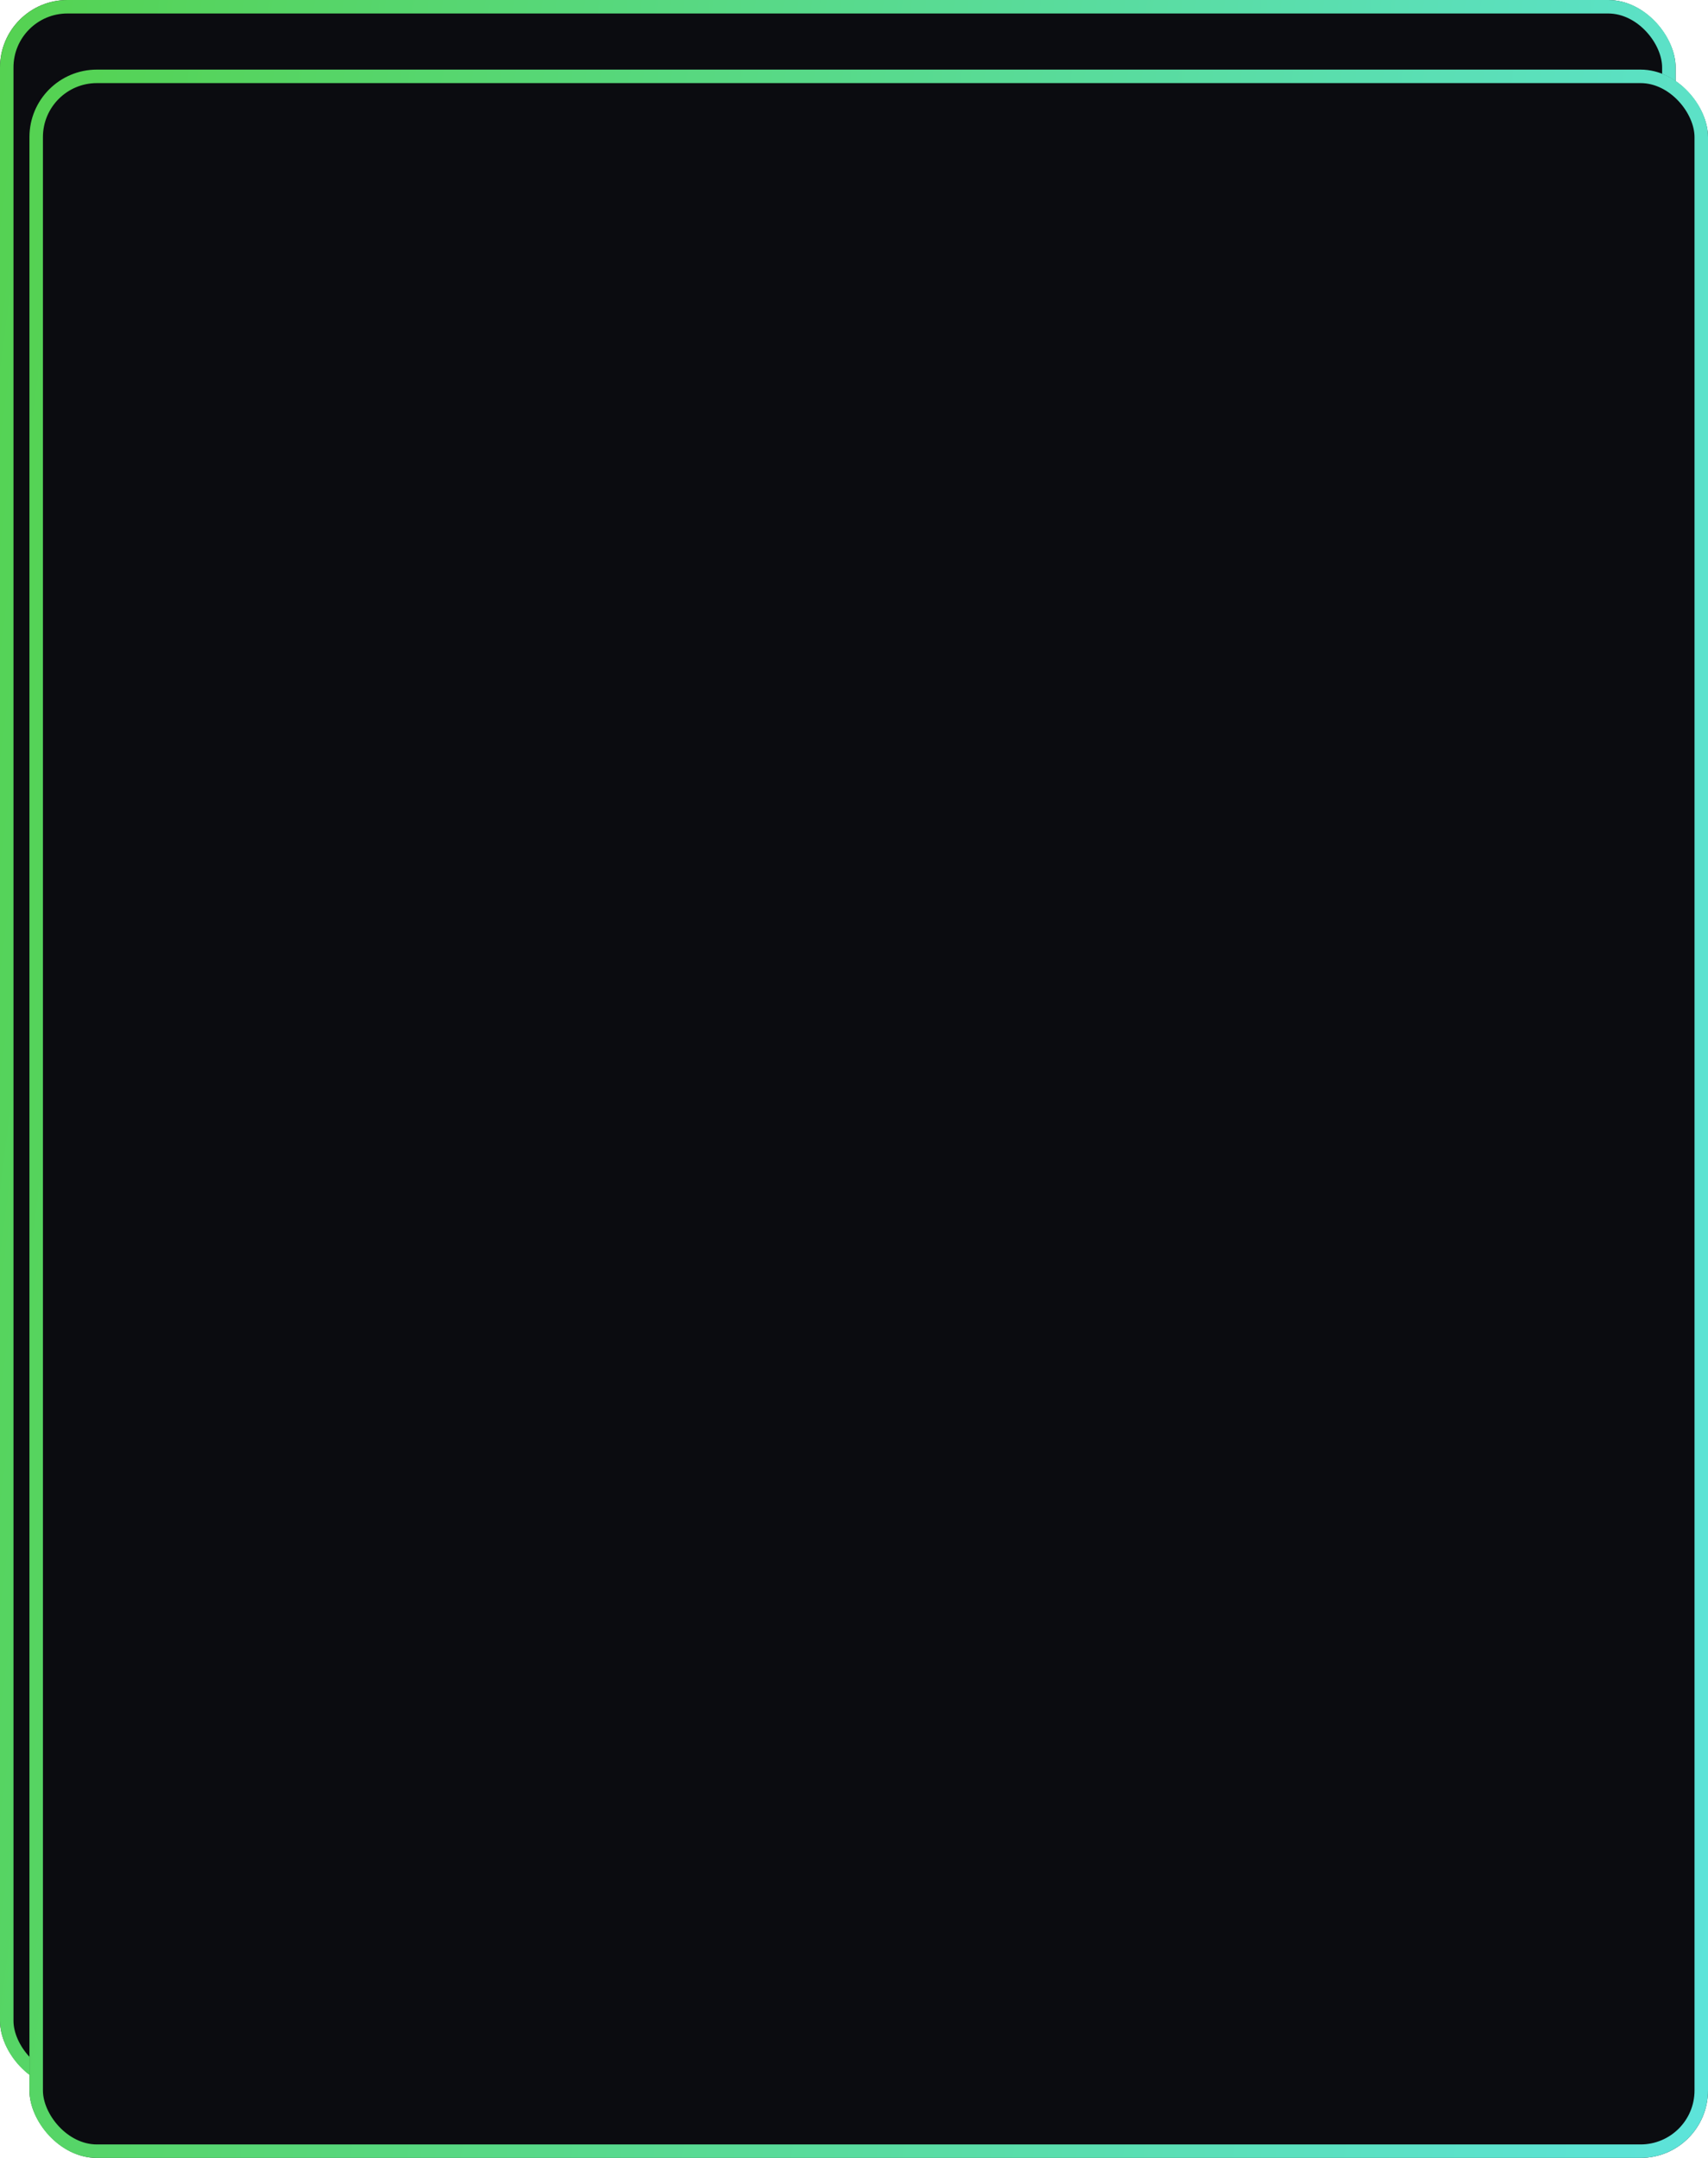 <svg width="380" height="480" viewBox="0 0 380 480" fill="none" xmlns="http://www.w3.org/2000/svg">
<rect width="372.793" height="464.516" rx="15" fill="#0B0C10"/>
<rect x="1.5" y="1.5" width="369.793" height="461.516" rx="13.5" stroke="url(#paint0_linear_2089_14)" stroke-opacity="0.9" stroke-width="3"/>
<rect x="6.552" y="15.484" width="373.448" height="464.516" rx="15" fill="#0B0C10"/>
<rect x="8.052" y="16.984" width="370.448" height="461.516" rx="13.5" stroke="url(#paint1_linear_2089_14)" stroke-opacity="0.9" stroke-width="3"/>
<defs>
<linearGradient id="paint0_linear_2089_14" x1="-6.106" y1="2.16267e-05" x2="427.283" y2="58.107" gradientUnits="userSpaceOnUse">
<stop stop-color="#5DE856"/>
<stop offset="1" stop-color="#66FCF1"/>
</linearGradient>
<linearGradient id="paint1_linear_2089_14" x1="0.435" y1="15.484" x2="434.559" y2="73.792" gradientUnits="userSpaceOnUse">
<stop stop-color="#5DE856"/>
<stop offset="1" stop-color="#66FCF1"/>
</linearGradient>
</defs>
</svg>
